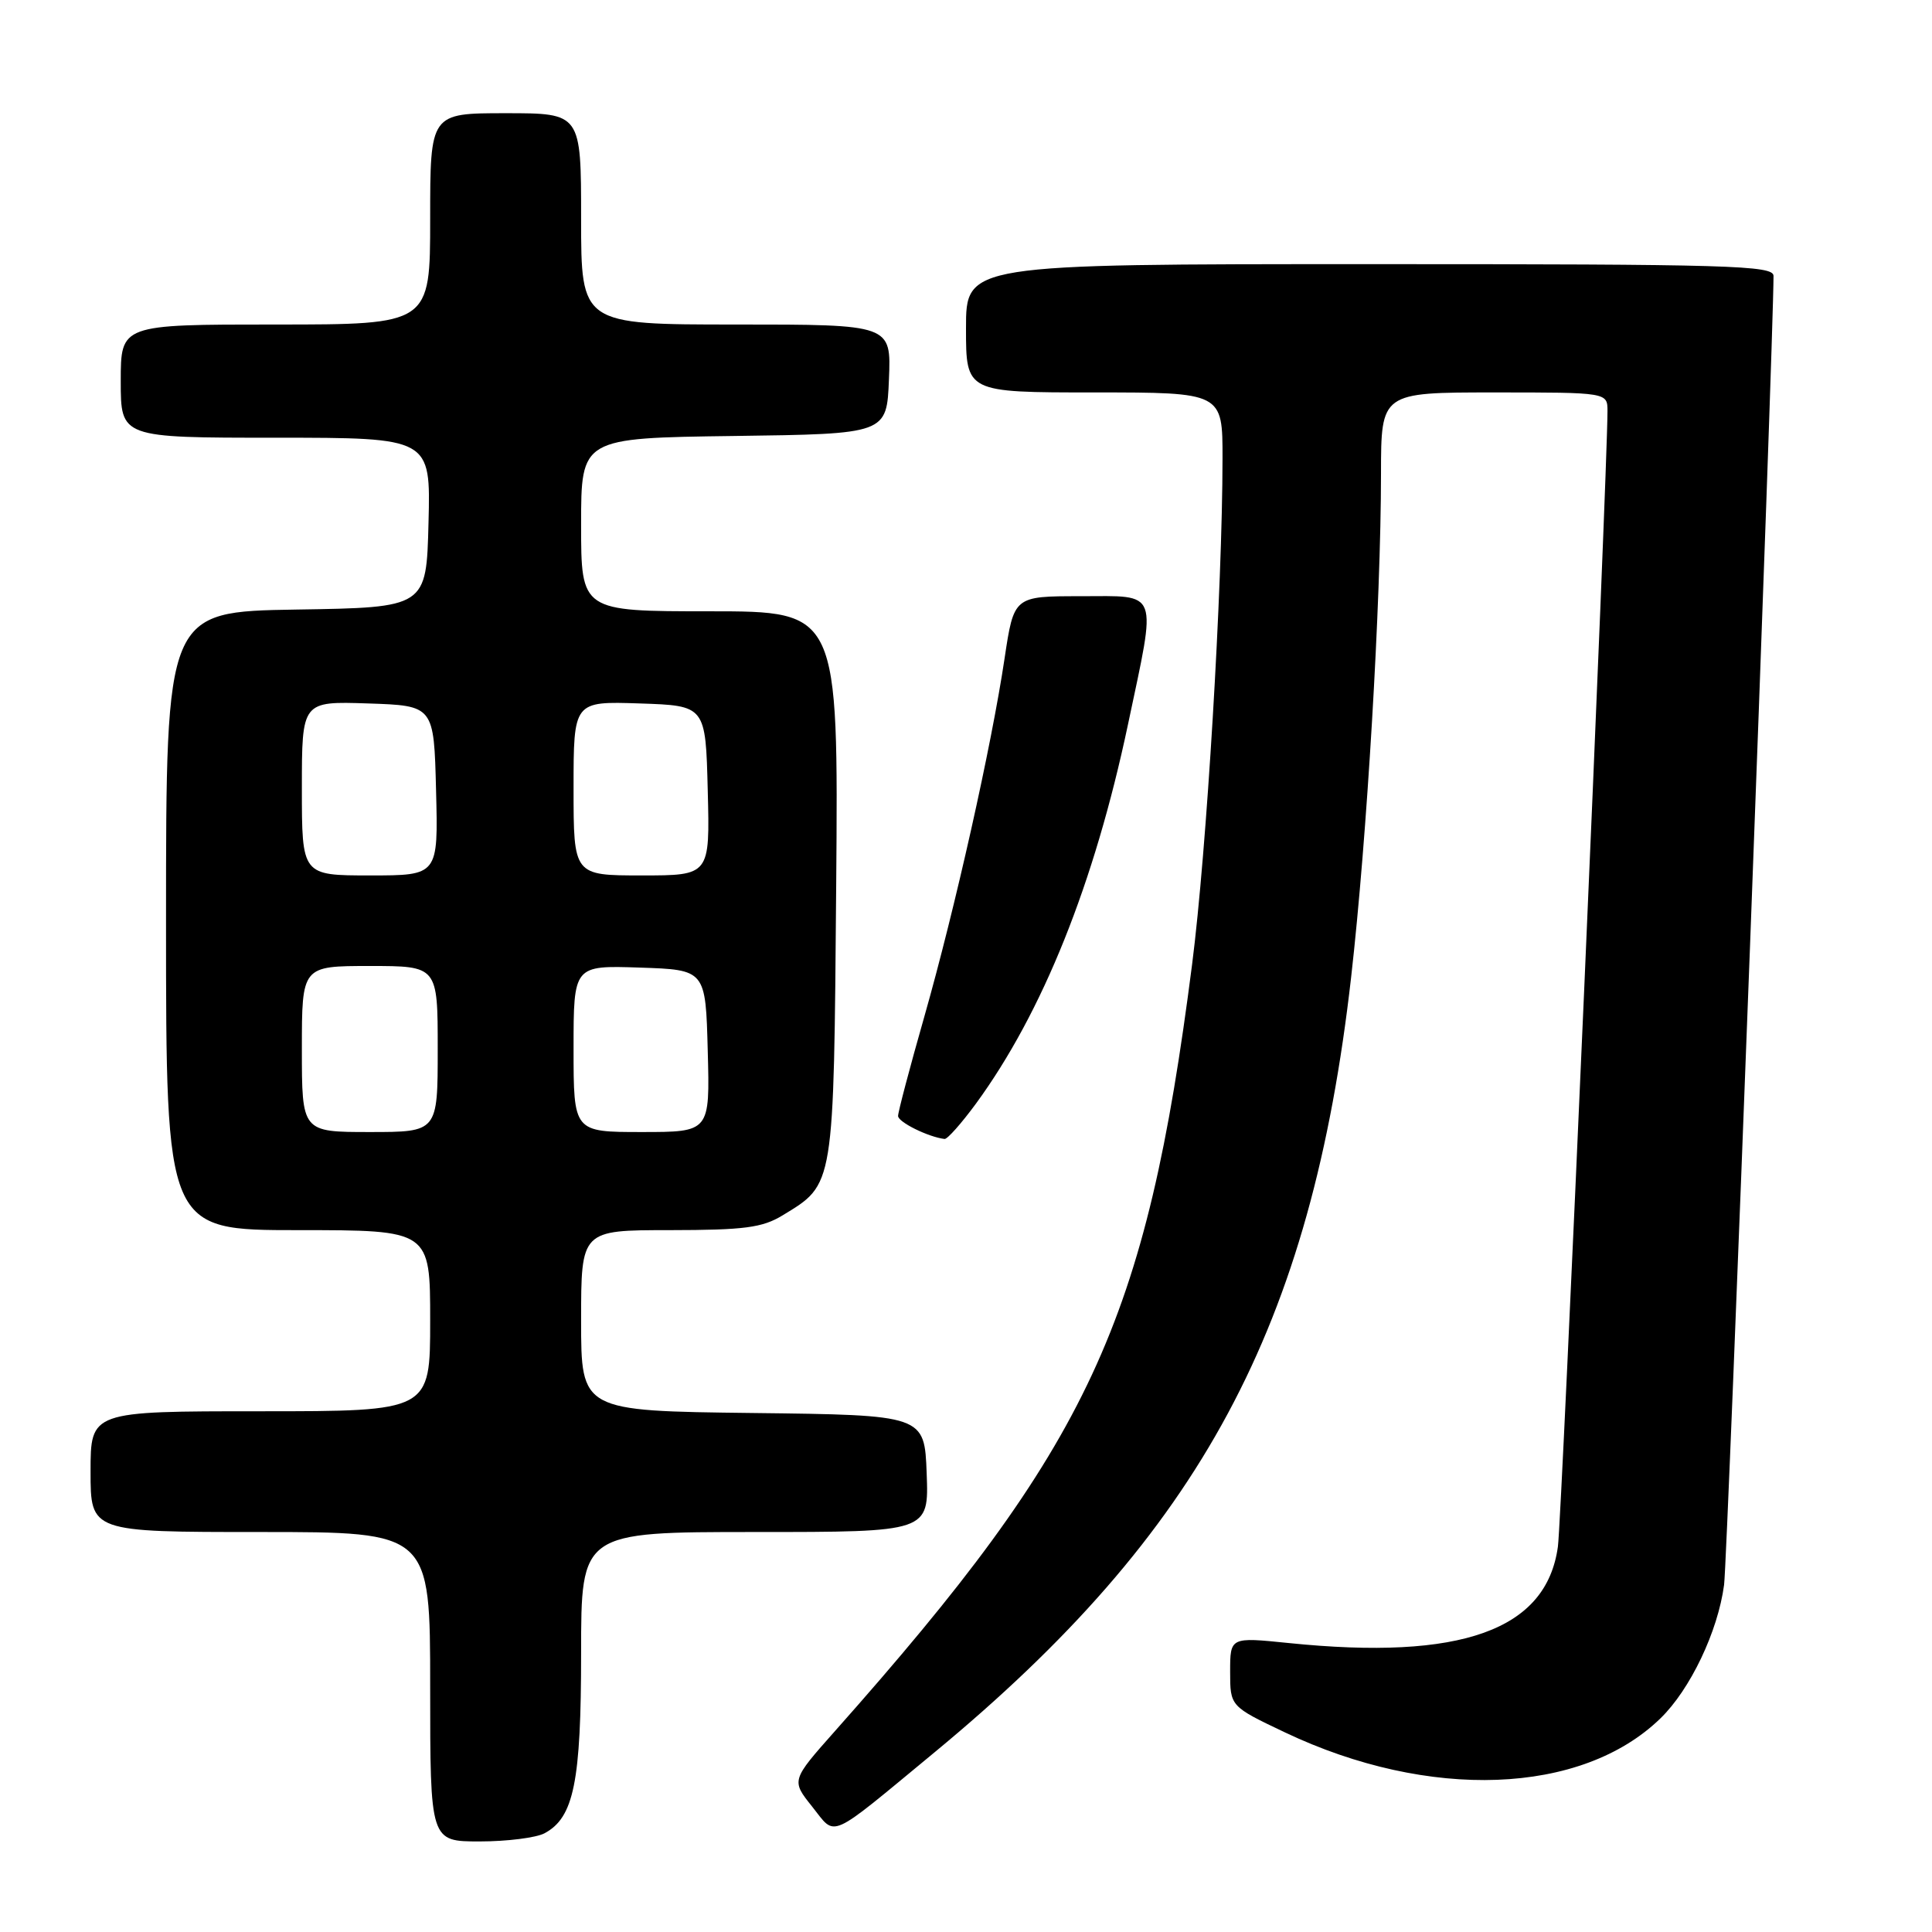 <?xml version="1.0" encoding="UTF-8" standalone="no"?>
<!DOCTYPE svg PUBLIC "-//W3C//DTD SVG 1.1//EN" "http://www.w3.org/Graphics/SVG/1.1/DTD/svg11.dtd" >
<svg xmlns="http://www.w3.org/2000/svg" xmlns:xlink="http://www.w3.org/1999/xlink" version="1.1" viewBox="0 0 256 256">
 <g >
 <path fill="currentColor"
d=" M 72.15 242.92 C 76.04 240.84 77.00 236.12 77.00 219.03 C 77.00 203.00 77.00 203.00 100.04 203.00 C 123.08 203.00 123.08 203.00 122.79 195.25 C 122.50 187.50 122.50 187.50 99.75 187.23 C 77.00 186.96 77.00 186.96 77.00 174.98 C 77.00 163.00 77.00 163.00 88.75 163.00 C 98.63 162.99 101.01 162.68 103.70 161.04 C 110.58 156.85 110.47 157.52 110.80 117.30 C 111.09 81.00 111.09 81.00 94.05 81.00 C 77.00 81.00 77.00 81.00 77.00 69.52 C 77.00 58.04 77.00 58.04 97.25 57.77 C 117.50 57.50 117.50 57.50 117.79 50.25 C 118.09 43.00 118.09 43.00 97.54 43.00 C 77.00 43.00 77.00 43.00 77.00 29.00 C 77.00 15.00 77.00 15.00 67.00 15.00 C 57.00 15.00 57.00 15.00 57.00 29.00 C 57.00 43.00 57.00 43.00 36.50 43.00 C 16.00 43.00 16.00 43.00 16.00 50.50 C 16.00 58.00 16.00 58.00 36.53 58.00 C 57.07 58.00 57.07 58.00 56.78 69.25 C 56.50 80.50 56.50 80.50 39.25 80.77 C 22.00 81.05 22.00 81.05 22.00 122.02 C 22.00 163.00 22.00 163.00 39.50 163.00 C 57.00 163.00 57.00 163.00 57.00 175.00 C 57.00 187.00 57.00 187.00 34.50 187.00 C 12.00 187.00 12.00 187.00 12.00 195.00 C 12.00 203.00 12.00 203.00 34.50 203.00 C 57.00 203.00 57.00 203.00 57.00 223.50 C 57.00 244.00 57.00 244.00 63.57 244.00 C 67.18 244.00 71.04 243.51 72.15 242.92 Z  M 123.81 232.21 C 159.17 202.99 173.75 175.87 179.03 129.50 C 181.13 111.08 182.98 79.92 182.99 62.75 C 183.00 52.00 183.00 52.00 198.00 52.00 C 213.00 52.00 213.00 52.00 213.00 54.48 C 213.00 62.40 206.94 201.27 206.43 204.94 C 204.91 216.01 193.63 220.05 170.75 217.71 C 163.00 216.92 163.00 216.92 163.00 221.51 C 163.00 226.10 163.00 226.10 170.28 229.56 C 189.35 238.61 209.56 237.86 220.01 227.70 C 223.97 223.86 227.63 216.18 228.45 210.00 C 228.90 206.62 235.00 45.02 235.00 36.56 C 235.00 35.17 229.28 35.00 181.50 35.00 C 128.00 35.00 128.00 35.00 128.00 43.50 C 128.00 52.00 128.00 52.00 145.00 52.00 C 162.00 52.00 162.00 52.00 161.99 60.75 C 161.98 78.01 159.89 112.74 157.96 127.78 C 151.85 175.40 144.45 191.29 110.67 229.34 C 104.84 235.91 104.84 235.91 107.61 239.38 C 110.85 243.43 109.50 244.03 123.81 232.21 Z  M 129.31 146.25 C 138.16 134.15 145.01 117.07 149.46 96.01 C 153.29 77.86 153.71 79.00 143.17 79.00 C 134.35 79.00 134.35 79.00 133.11 87.25 C 131.37 98.89 126.56 120.36 122.48 134.70 C 120.56 141.42 119.00 147.34 119.00 147.87 C 119.00 148.69 123.00 150.66 125.16 150.92 C 125.53 150.96 127.39 148.86 129.31 146.25 Z  M 40.00 139.00 C 40.00 128.00 40.00 128.00 49.00 128.00 C 58.00 128.00 58.00 128.00 58.00 139.00 C 58.00 150.00 58.00 150.00 49.00 150.00 C 40.00 150.00 40.00 150.00 40.00 139.00 Z  M 76.00 138.96 C 76.00 127.92 76.00 127.92 84.75 128.21 C 93.50 128.50 93.50 128.50 93.78 139.25 C 94.07 150.00 94.07 150.00 85.03 150.00 C 76.00 150.00 76.00 150.00 76.00 138.96 Z  M 40.00 104.46 C 40.00 92.92 40.00 92.92 48.75 93.21 C 57.50 93.50 57.50 93.50 57.78 104.75 C 58.07 116.00 58.07 116.00 49.03 116.00 C 40.00 116.00 40.00 116.00 40.00 104.46 Z  M 76.00 104.46 C 76.00 92.92 76.00 92.92 84.75 93.21 C 93.50 93.50 93.50 93.50 93.78 104.75 C 94.07 116.00 94.07 116.00 85.03 116.00 C 76.00 116.00 76.00 116.00 76.00 104.46 Z "/>
</g>
</svg>